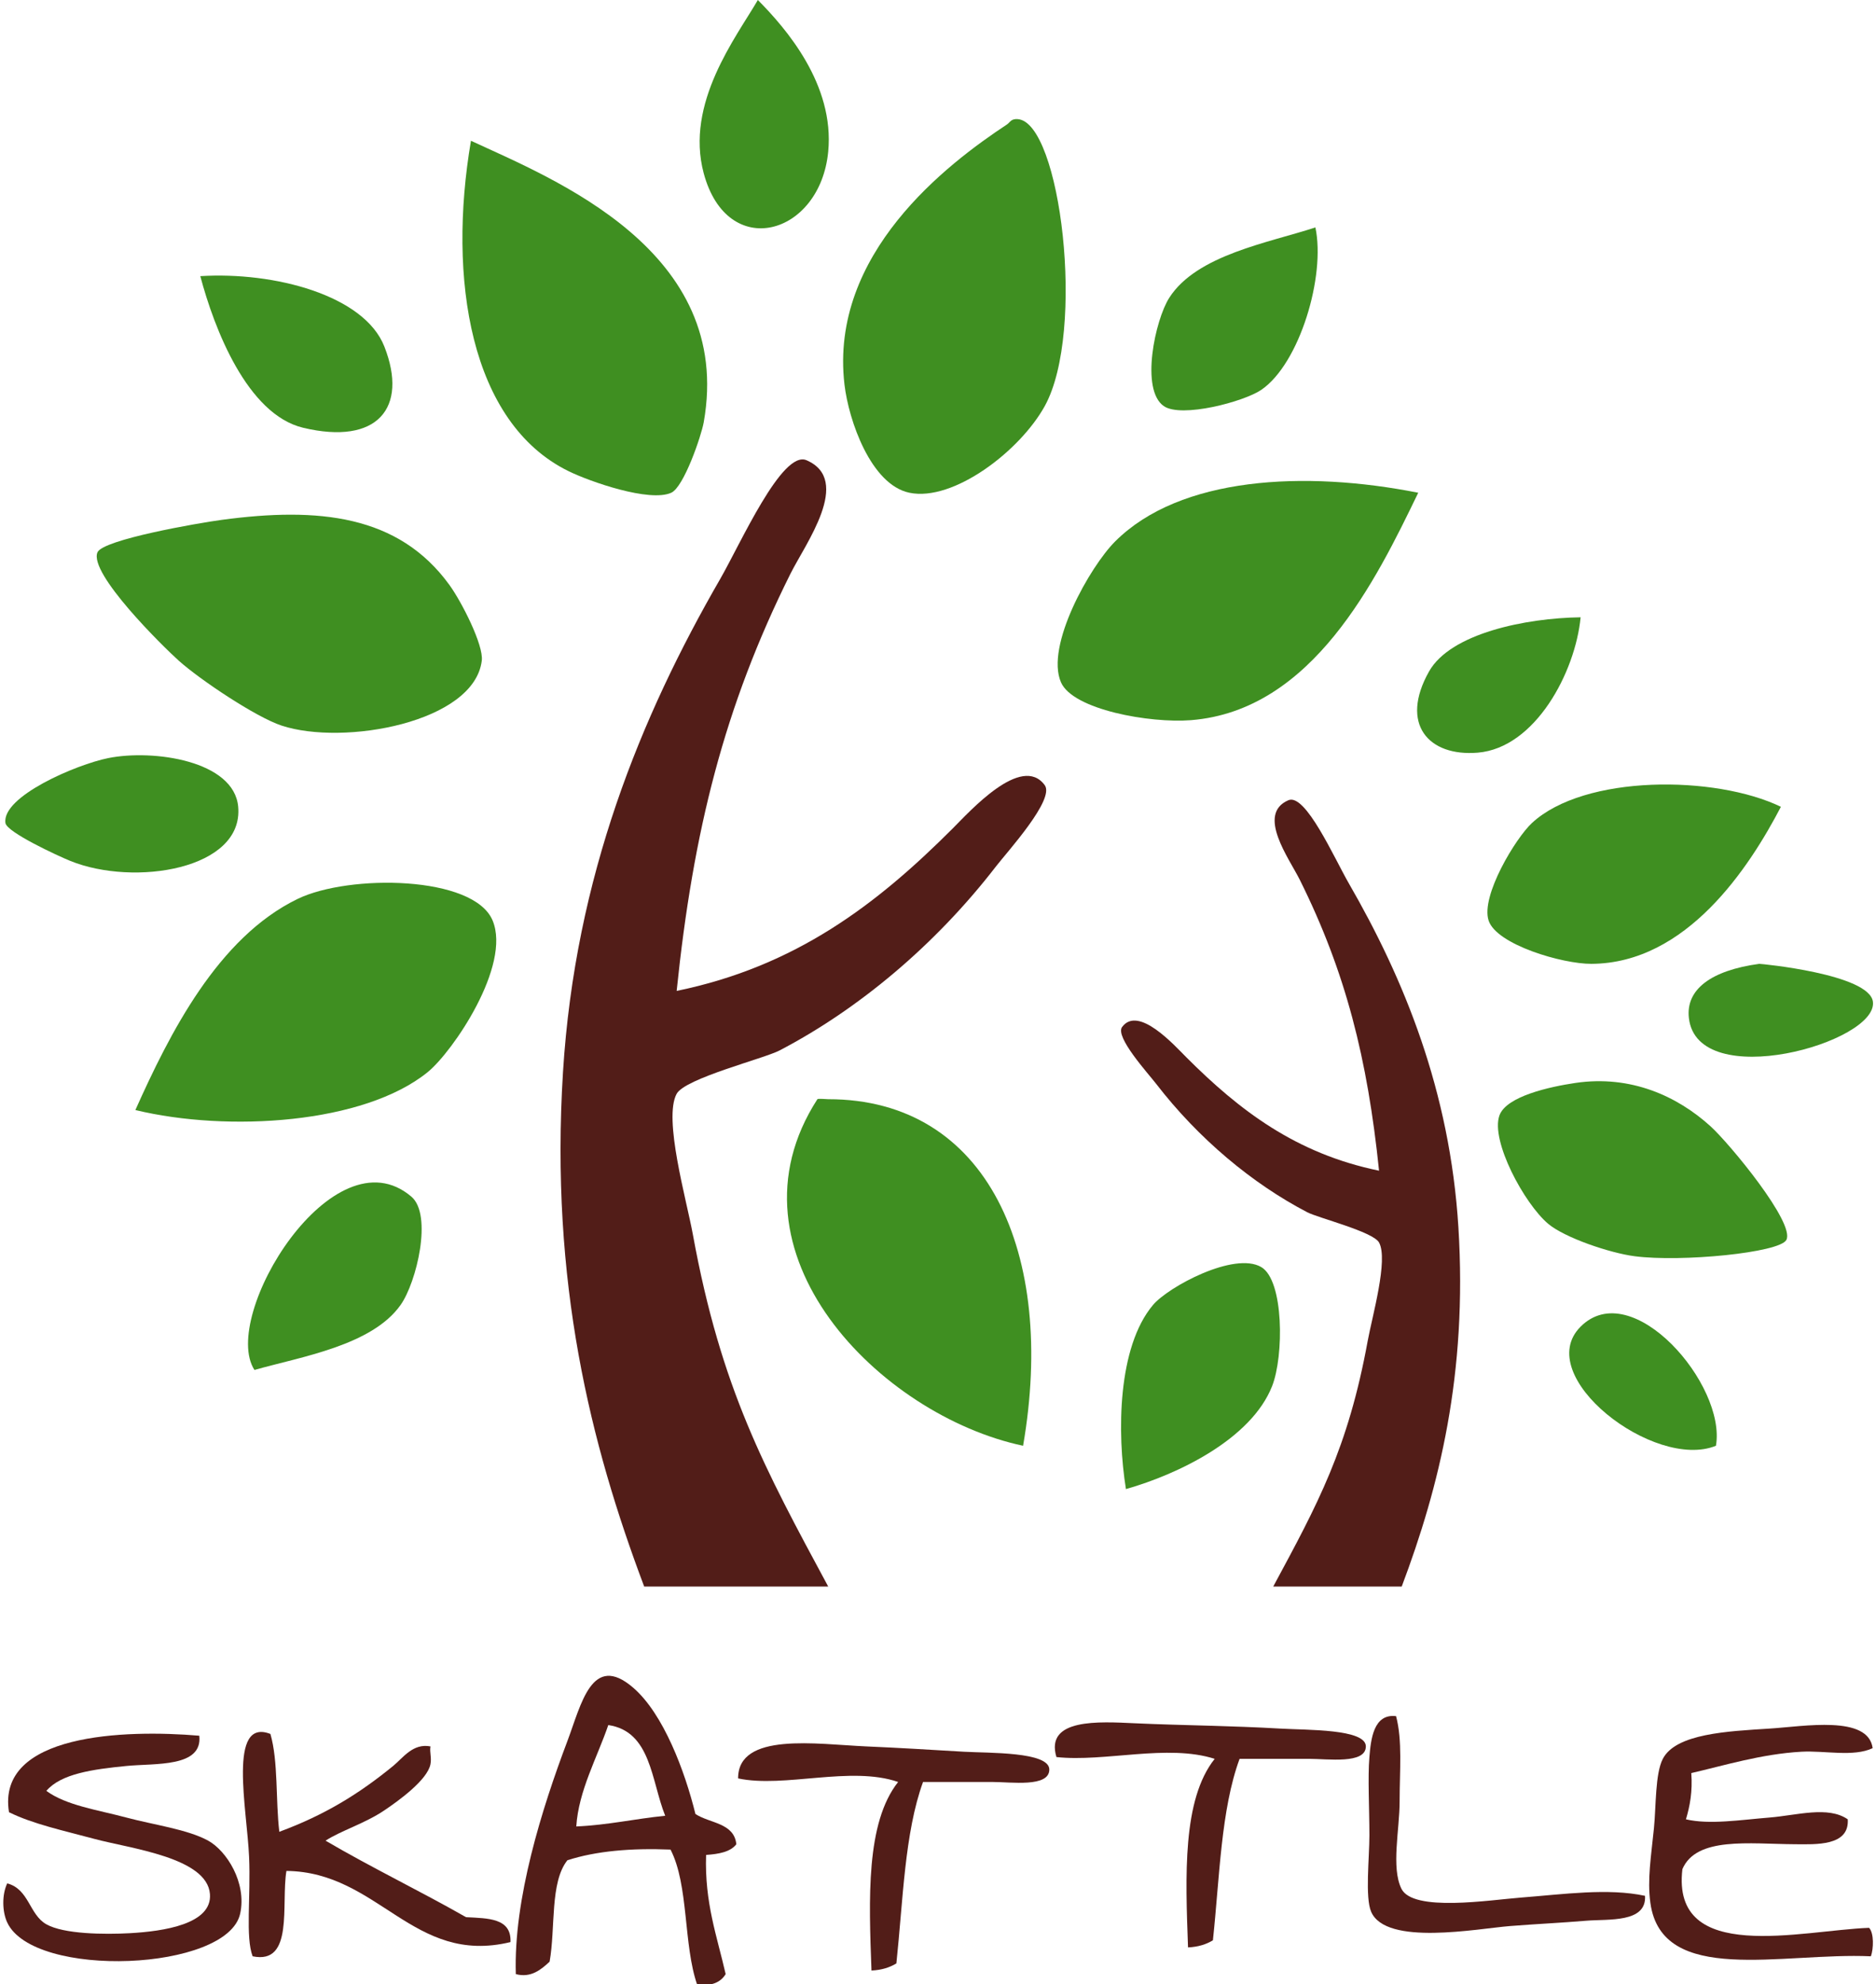 <?xml version="1.0" encoding="utf-8"?>
<!-- Generator: Adobe Illustrator 15.0.2, SVG Export Plug-In  -->
<!DOCTYPE svg PUBLIC "-//W3C//DTD SVG 1.1//EN" "http://www.w3.org/Graphics/SVG/1.1/DTD/svg11.dtd">
<svg version="1.1"
	 xmlns="http://www.w3.org/2000/svg" xmlns:xlink="http://www.w3.org/1999/xlink" xmlns:a="http://ns.adobe.com/AdobeSVGViewerExtensions/3.0/"
	 x="0px" y="0px" width="192px" height="203px" viewBox="-0.338 0 192 203"
	 overflow="visible" enable-background="new -0.338 0 192 203" xml:space="preserve">
<defs>
</defs>
<path fill-rule="evenodd" clip-rule="evenodd" fill="#3F8F21" d="M77.225,0c2.873,2.895,7.861,8.634,7.201,15.511
	c-0.825,8.596-10.315,11.258-12.742,2.216C69.756,10.541,75.019,3.794,77.225,0z"/>
<path fill-rule="evenodd" clip-rule="evenodd" fill="#3F8F21" d="M103.815,12.187c4.383,0.294,7,21.709,2.771,29.363
	c-2.547,4.607-9.36,9.799-13.85,8.863c-3.938-0.82-6.22-7.397-6.647-11.08c-1.558-13.385,10.529-22.574,16.62-26.591
	C103.053,12.513,103.117,12.14,103.815,12.187z"/>
<path fill-rule="evenodd" clip-rule="evenodd" fill="#3F8F21" d="M134.286,23.267c1.06,4.966-1.614,13.944-5.539,16.62
	c-1.785,1.216-8.171,2.904-9.973,1.663c-2.43-1.676-0.886-8.829,0.555-11.081C122.149,26.059,129.547,24.83,134.286,23.267z"/>
<path fill-rule="evenodd" clip-rule="evenodd" fill="#3F8F21" d="M20.163,28.253c7.572-0.472,16.775,1.953,18.836,7.202
	c2.473,6.301-0.732,10.118-8.31,8.31C24.96,42.398,21.583,33.61,20.163,28.253z"/>
<path fill-rule="evenodd" clip-rule="evenodd" fill="#521D18" d="M84.426,162.32c-6.278,0-12.557,0-18.834,0
	c-5.5-14.591-9.644-31.166-8.311-52.631c1.244-20.021,7.987-36.417,16.066-50.413c2.106-3.649,6.353-13.272,8.863-12.187
	c4.71,2.037-0.126,8.551-1.661,11.634c-6.761,13.567-9.943,26.285-11.634,42.657c12.18-2.504,20.456-8.822,28.252-16.62
	c1.736-1.733,7.045-7.663,9.418-4.432c1.066,1.452-3.823,6.804-4.986,8.31c-6.224,8.069-14.108,14.636-22.158,18.836
	c-1.583,0.827-9.659,2.847-10.526,4.432c-1.385,2.531,1.01,10.835,1.661,14.404C73.459,142.1,77.938,150.28,84.426,162.32z"/>
<path fill-rule="evenodd" clip-rule="evenodd" fill="#3F8F21" d="M22.379,53.184c9.857-1.323,18.062-0.518,23.268,6.647
	c1.271,1.749,3.518,6.173,3.324,7.755c-0.772,6.327-14.134,8.75-20.497,6.647c-2.614-0.862-8.331-4.68-10.526-6.647
	c-1.587-1.421-9.235-8.936-8.31-11.079C10.199,55.203,19.949,53.509,22.379,53.184z"/>
<path fill-rule="evenodd" clip-rule="evenodd" fill="#3F8F21" d="M161.431,63.155c-0.54,5.622-4.641,13.36-10.526,13.85
	c-5.06,0.422-8.012-2.95-4.986-8.31C148.113,64.807,155.794,63.231,161.431,63.155z"/>
<path fill-rule="evenodd" clip-rule="evenodd" fill="#3F8F21" d="M10.745,77.559c4.616-0.924,12.879,0.269,13.295,4.985
	c0.566,6.397-10.626,8.186-17.173,5.541c-1.285-0.521-6.506-2.935-6.647-3.879C-0.186,81.498,7.463,78.215,10.745,77.559z"/>
<path fill-rule="evenodd" clip-rule="evenodd" fill="#3F8F21" d="M181.929,82.544c-3.258,6.244-9.652,16.017-19.391,16.066
	c-2.968,0.016-9.722-1.962-10.525-4.433c-0.822-2.524,2.775-8.435,4.433-9.972C161.814,79.226,175.23,79.301,181.929,82.544z"/>
<path fill-rule="evenodd" clip-rule="evenodd" fill="#3F8F21" d="M179.713,98.61c0.103-0.014,11.275,1.041,11.633,3.879
	c0.527,4.188-17.96,9.366-18.835,1.661C172.18,101.243,174.757,99.286,179.713,98.61z"/>
<path fill-rule="evenodd" clip-rule="evenodd" fill="#3F8F21" d="M25.703,140.159c-3.553-5.514,8.084-24.542,16.065-17.727
	c2.181,1.861,0.532,8.764-1.108,11.079C37.721,137.667,30.467,138.808,25.703,140.159z"/>
<path fill-rule="evenodd" clip-rule="evenodd" fill="#3F8F21" d="M114.897,152.348c-0.927-5.751-0.859-14.528,2.769-18.836
	c1.573-1.867,8.329-5.492,11.081-3.877c2.326,1.364,2.324,9.108,1.106,12.188C127.721,147.217,120.28,150.817,114.897,152.348z"/>
<path fill-rule="evenodd" clip-rule="evenodd" fill="#3F8F21" d="M175.281,147.916c-6.302,2.564-18.895-7.144-13.85-12.188
	C166.687,130.472,176.363,141.679,175.281,147.916z"/>
<path fill-rule="evenodd" clip-rule="evenodd" fill="#3F8F21" d="M47.862,14.403c8.48,3.927,26.951,11.237,23.822,28.808
	c-0.246,1.379-2.03,6.617-3.324,7.202c-2.204,0.996-8.294-1.12-10.526-2.216C47.766,43.248,45.46,28.498,47.862,14.403z"/>
<path fill-rule="evenodd" clip-rule="evenodd" fill="#3F8F21" d="M144.812,50.413c-4.312,8.917-10.8,22.287-23.268,23.268
	c-4.177,0.328-12.075-1.061-13.298-3.878c-1.616-3.73,2.972-11.834,5.541-14.403C120.431,48.756,133.194,48.109,144.812,50.413z"/>
<path fill-rule="evenodd" clip-rule="evenodd" fill="#3F8F21" d="M13.516,113.568c3.491-7.783,8.426-17.646,16.619-21.606
	c5.236-2.531,18.018-2.407,19.944,2.216c1.923,4.617-4.081,13.431-6.647,15.512C36.906,114.982,23.008,115.857,13.516,113.568z"/>
<path fill-rule="evenodd" clip-rule="evenodd" fill="#3F8F21" d="M160.877,110.799c5.696-0.846,10.462,1.358,13.85,4.432
	c1.939,1.758,8.701,9.929,7.756,11.634c-0.723,1.303-10.721,2.281-15.513,1.661c-2.527-0.324-7.162-1.889-8.863-3.322
	c-2.438-2.058-5.91-8.485-4.986-11.082C153.823,112.153,158.299,111.182,160.877,110.799z"/>
<path fill-rule="evenodd" clip-rule="evenodd" fill="#3F8F21" d="M104.37,147.916c-14.635-3.094-31.166-19.787-21.052-35.456
	c0.054-0.084,0.98,0,1.108,0C100.72,112.45,107.776,128.232,104.37,147.916z"/>
<path fill-rule="evenodd" clip-rule="evenodd" fill="#521D18" d="M129.973,162.317c4.382,0,8.767,0,13.149,0
	c3.84-10.187,6.733-21.759,5.801-36.742c-0.868-13.979-5.573-25.426-11.214-35.197c-1.472-2.548-4.437-9.266-6.19-8.506
	c-3.289,1.418,0.088,5.967,1.161,8.121c4.72,9.472,6.942,18.352,8.121,29.78c-8.504-1.747-14.279-6.158-19.724-11.603
	c-1.213-1.211-4.918-5.352-6.575-3.095c-0.744,1.014,2.669,4.749,3.48,5.802c4.346,5.633,9.851,10.219,15.471,13.148
	c1.106,0.58,6.741,1.988,7.348,3.095c0.968,1.767-0.704,7.566-1.159,10.057C137.63,148.202,134.504,153.912,129.973,162.317z"/>
<path fill-rule="evenodd" clip-rule="evenodd" fill="#521D18" d="M142.543,175.579c0.663,2.517,0.363,5.559,0.363,8.736
	c0.001,2.866-0.88,6.746,0.183,8.918c1.183,2.415,9.073,1.152,12.195,0.911c4.471-0.348,8.927-0.992,12.739-0.183
	c0.17,2.79-3.745,2.359-6.006,2.548c-2.576,0.215-5.277,0.343-7.827,0.546c-3.332,0.266-12.662,2.064-14.194-1.456
	c-0.639-1.465-0.182-5.52-0.182-7.825c0-2.813-0.178-5.89,0-8.009C139.962,177.971,140.228,175.3,142.543,175.579z"/>
<path fill-rule="evenodd" clip-rule="evenodd" fill="#521D18" d="M126.528,179.947c-1.911,5.186-2.043,12.153-2.73,18.565
	c-0.679,0.412-1.502,0.68-2.547,0.727c-0.264-7.287-0.595-15.12,2.729-19.292c-4.845-1.551-11.231,0.353-16.198-0.182
	c-1.194-3.992,4.396-3.623,8.009-3.458c4.968,0.226,9.889,0.25,14.924,0.546c2.728,0.16,8.735,0.024,8.735,1.82
	c0,1.842-3.892,1.273-5.823,1.273C130.858,179.947,128.8,179.947,126.528,179.947z"/>
<path fill-rule="evenodd" clip-rule="evenodd" fill="#521D18" d="M75.022,188.684c-0.224-2.202-2.724-2.129-4.186-3.094
	c-1.075-4.359-3.26-10.242-6.37-12.923c-4.228-3.644-5.319,1.713-6.734,5.461c-2.608,6.906-5.521,16.16-5.278,23.842
	c1.545,0.423,2.61-0.478,3.458-1.273c0.615-3.451,0.02-8.11,1.82-10.375c2.937-0.946,6.508-1.257,10.555-1.092
	c1.879,3.643,1.303,9.738,2.73,13.832c1.495,0.159,2.409-0.26,2.912-1.092c-0.877-3.854-2.167-7.298-2.002-12.193
	C73.233,189.687,74.417,189.475,75.022,188.684z M58.642,186.864c0.229-3.639,2.14-7.051,3.276-10.374
	c4.387,0.648,4.384,5.687,5.824,9.281C64.65,186.077,61.896,186.72,58.642,186.864z"/>
<path fill-rule="evenodd" clip-rule="evenodd" fill="#521D18" d="M191.32,178.855c-1.969,0.925-4.896,0.232-7.281,0.363
	c-4.119,0.229-8.026,1.44-11.281,2.185c0.141,1.902-0.146,3.375-0.547,4.732c2.414,0.562,5.519,0.063,8.554-0.183
	c2.795-0.226,5.988-1.213,8.007,0.183c0.174,2.762-3.258,2.562-5.457,2.548c-4.594-0.028-10.039-0.798-11.467,2.548
	c-1.162,9.818,12.225,6.254,19.107,6.006c0.509,0.54,0.462,2.137,0.184,2.912c-9.083-0.417-21.393,3.058-22.568-5.46
	c-0.33-2.395,0.078-4.777,0.364-7.644c0.226-2.267,0.119-5.575,0.91-7.099c1.339-2.582,6.626-2.822,10.92-3.094
	C184.291,176.63,190.865,175.443,191.32,178.855z"/>
<path fill-rule="evenodd" clip-rule="evenodd" fill="#521D18" d="M27.337,177.399c0.817,2.824,0.521,6.759,0.912,10.011
	c4.672-1.726,8.171-3.892,11.647-6.734c1.03-0.843,2.021-2.343,3.822-2.002c-0.099,0.626,0.131,1.13,0,1.819
	c-0.307,1.62-3.303,3.774-4.732,4.732c-2.023,1.356-4.418,2.062-6.005,3.093c4.663,2.739,9.665,5.139,14.377,7.828
	c2.242,0.124,4.66,0.071,4.55,2.548c-9.969,2.421-13.472-7.18-22.932-7.28c-0.565,3.403,0.794,9.618-3.458,8.735
	c-0.75-1.982-0.181-6.043-0.364-10.191C24.939,185.072,22.963,175.702,27.337,177.399z"/>
<path fill-rule="evenodd" clip-rule="evenodd" fill="#521D18" d="M20.058,177.581c0.361,3.265-4.516,2.803-7.462,3.095
	c-3.438,0.341-6.682,0.785-8.19,2.548c2.039,1.493,5.209,1.934,8.19,2.729c2.814,0.753,6.257,1.203,8.372,2.365
	c1.87,1.03,3.965,4.288,3.275,7.463c-1.282,5.901-21.124,6.709-23.841,0.91c-0.517-1.101-0.556-2.846,0-4.004
	c2.25,0.604,2.239,3.188,4.003,4.186c1.782,1.011,5.938,1.056,8.554,0.911c3.438-0.191,8.429-0.925,8.19-4.004
	c-0.291-3.748-8.146-4.65-11.83-5.643c-3.168-0.854-6.265-1.513-8.737-2.729C-0.721,177.353,12.466,176.934,20.058,177.581z"/>
<path fill-rule="evenodd" clip-rule="evenodd" fill="#521D18" d="M94.131,182.313c-1.894,5.203-2.046,12.148-2.729,18.564
	c-0.679,0.413-1.503,0.681-2.548,0.728c-0.27-7.293-0.588-15.113,2.729-19.292c-4.875-1.682-11.642,0.645-16.38-0.364
	c-0.015-4.78,8.071-3.497,13.104-3.275c3.586,0.157,6.193,0.321,10.01,0.545c2.501,0.147,8.736-0.022,8.736,1.821
	c0,1.852-3.91,1.273-5.825,1.273C98.463,182.313,96.405,182.313,94.131,182.313z"/>
</svg>
